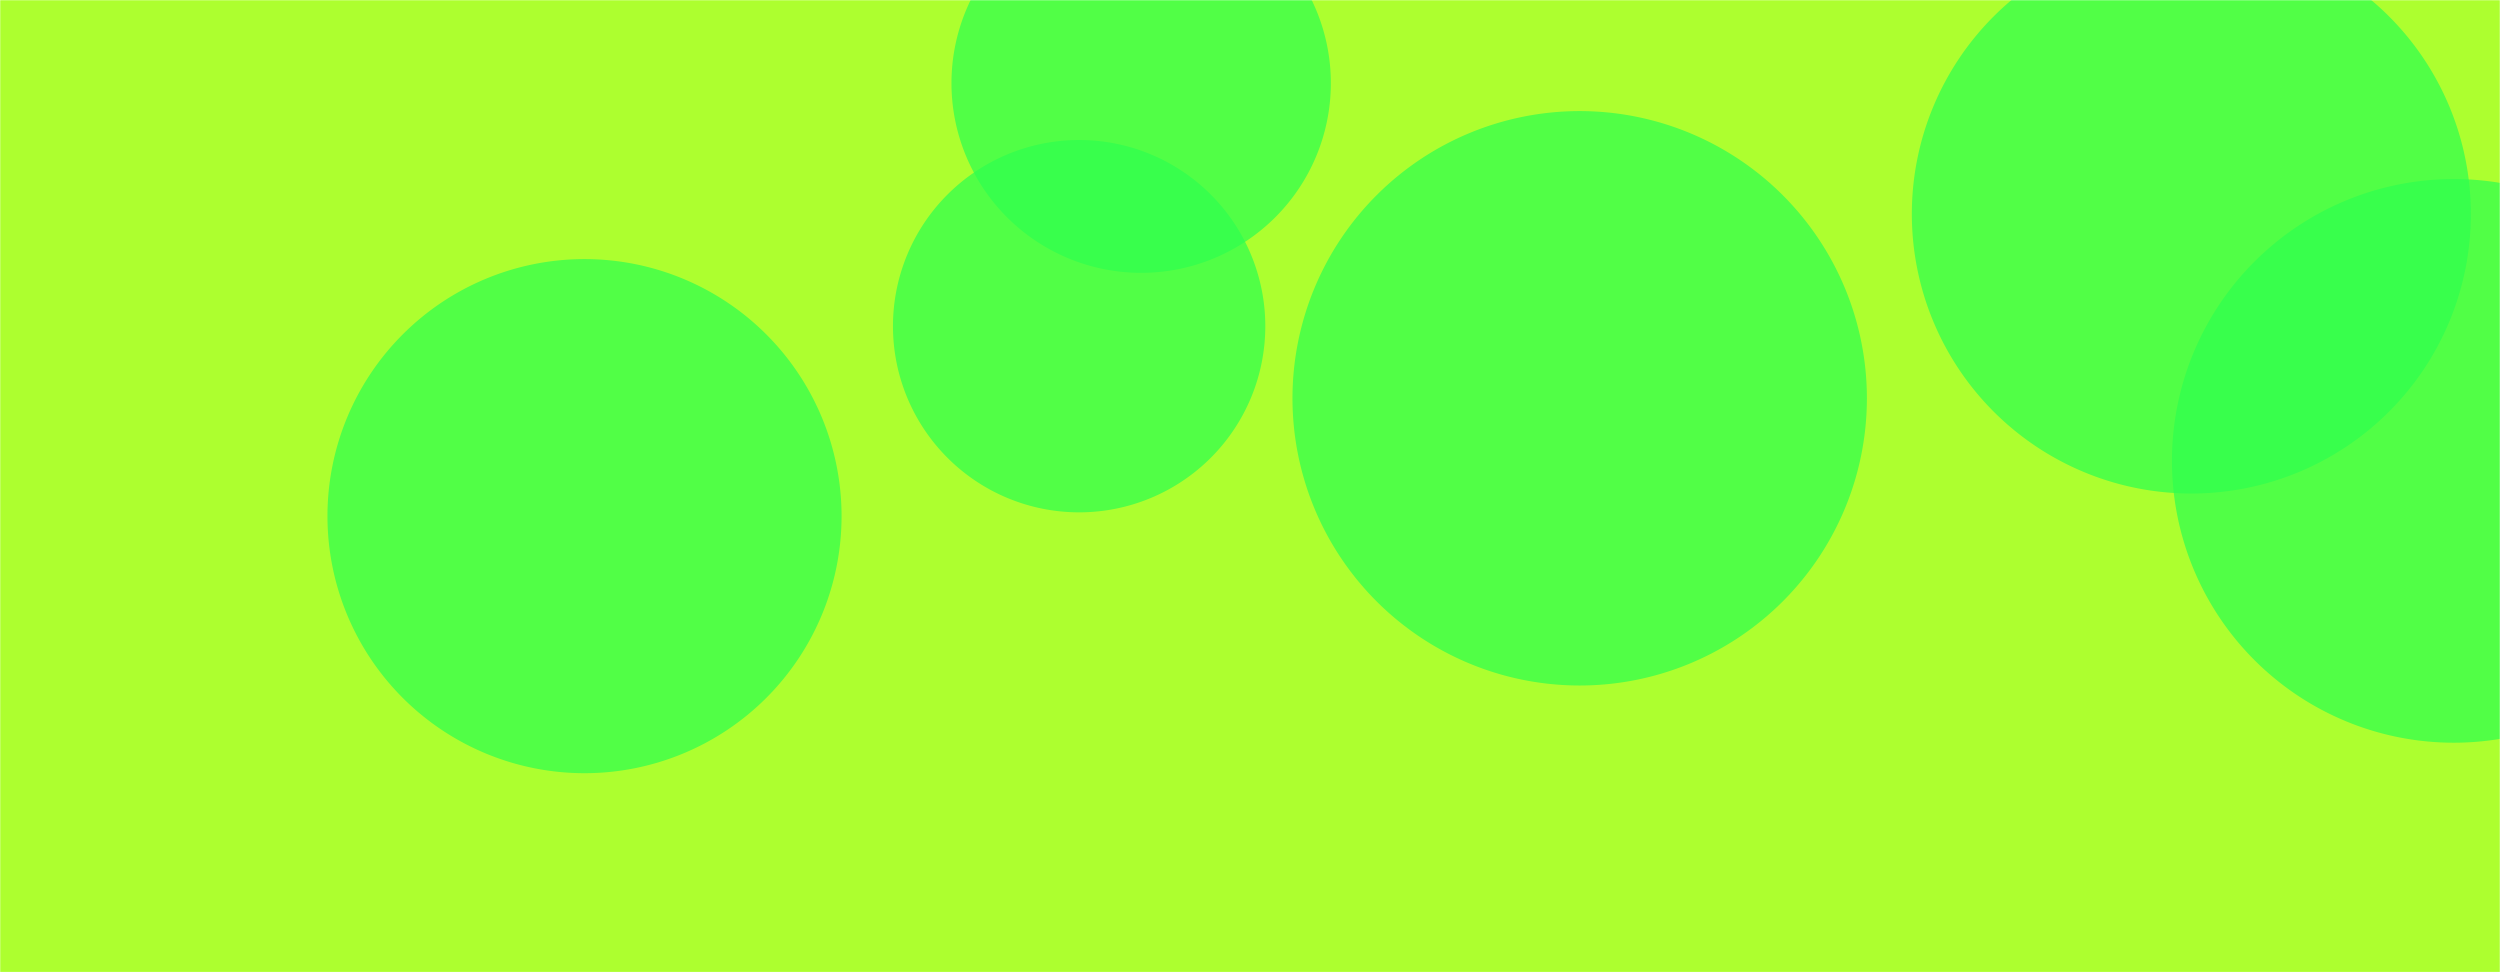 <svg xmlns="http://www.w3.org/2000/svg" version="1.1" xmlns:xlink="http://www.w3.org/1999/xlink" xmlns:svgjs="http://svgjs.com/svgjs" width="1440" height="560" preserveAspectRatio="none" viewBox="0 0 1440 560"><g mask="url(&quot;#SvgjsMask1130&quot;)" fill="none"><rect width="1440" height="560" x="0" y="0" fill="rgba(173, 255, 47, 1)"></rect><path d="M548.05 47.89 a109.26 109.26 0 1 0 218.52 0 a109.26 109.26 0 1 0 -218.52 0z" fill="rgba(47, 255, 78, 0.73)" class="triangle-float2"></path><path d="M188.62 297.3 a148.06 148.06 0 1 0 296.12 0 a148.06 148.06 0 1 0 -296.12 0z" fill="rgba(47, 255, 78, 0.73)" class="triangle-float2"></path><path d="M744.47 229.42 a165.43 165.43 0 1 0 330.86 0 a165.43 165.43 0 1 0 -330.86 0z" fill="rgba(47, 255, 78, 0.73)" class="triangle-float2"></path><path d="M514.35 187.88 a107.23 107.23 0 1 0 214.46 0 a107.23 107.23 0 1 0 -214.46 0z" fill="rgba(47, 255, 78, 0.73)" class="triangle-float1"></path><path d="M1251.05 265.47 a162.33 162.33 0 1 0 324.66 0 a162.33 162.33 0 1 0 -324.66 0z" fill="rgba(47, 255, 78, 0.73)" class="triangle-float1"></path><path d="M1101.22 123.27 a161 161 0 1 0 322 0 a161 161 0 1 0 -322 0z" fill="rgba(47, 255, 78, 0.73)" class="triangle-float3"></path></g><defs><mask id="SvgjsMask1130"><rect width="1440" height="560" fill="#ffffff"></rect></mask><style>
            @keyframes float1 {
                0%{transform: translate(0, 0)}
                50%{transform: translate(-10px, 0)}
                100%{transform: translate(0, 0)}
            }

            .triangle-float1 {
                animation: float1 5s infinite;
            }

            @keyframes float2 {
                0%{transform: translate(0, 0)}
                50%{transform: translate(-5px, -5px)}
                100%{transform: translate(0, 0)}
            }

            .triangle-float2 {
                animation: float2 4s infinite;
            }

            @keyframes float3 {
                0%{transform: translate(0, 0)}
                50%{transform: translate(0, -10px)}
                100%{transform: translate(0, 0)}
            }

            .triangle-float3 {
                animation: float3 6s infinite;
            }
        </style></defs></svg>